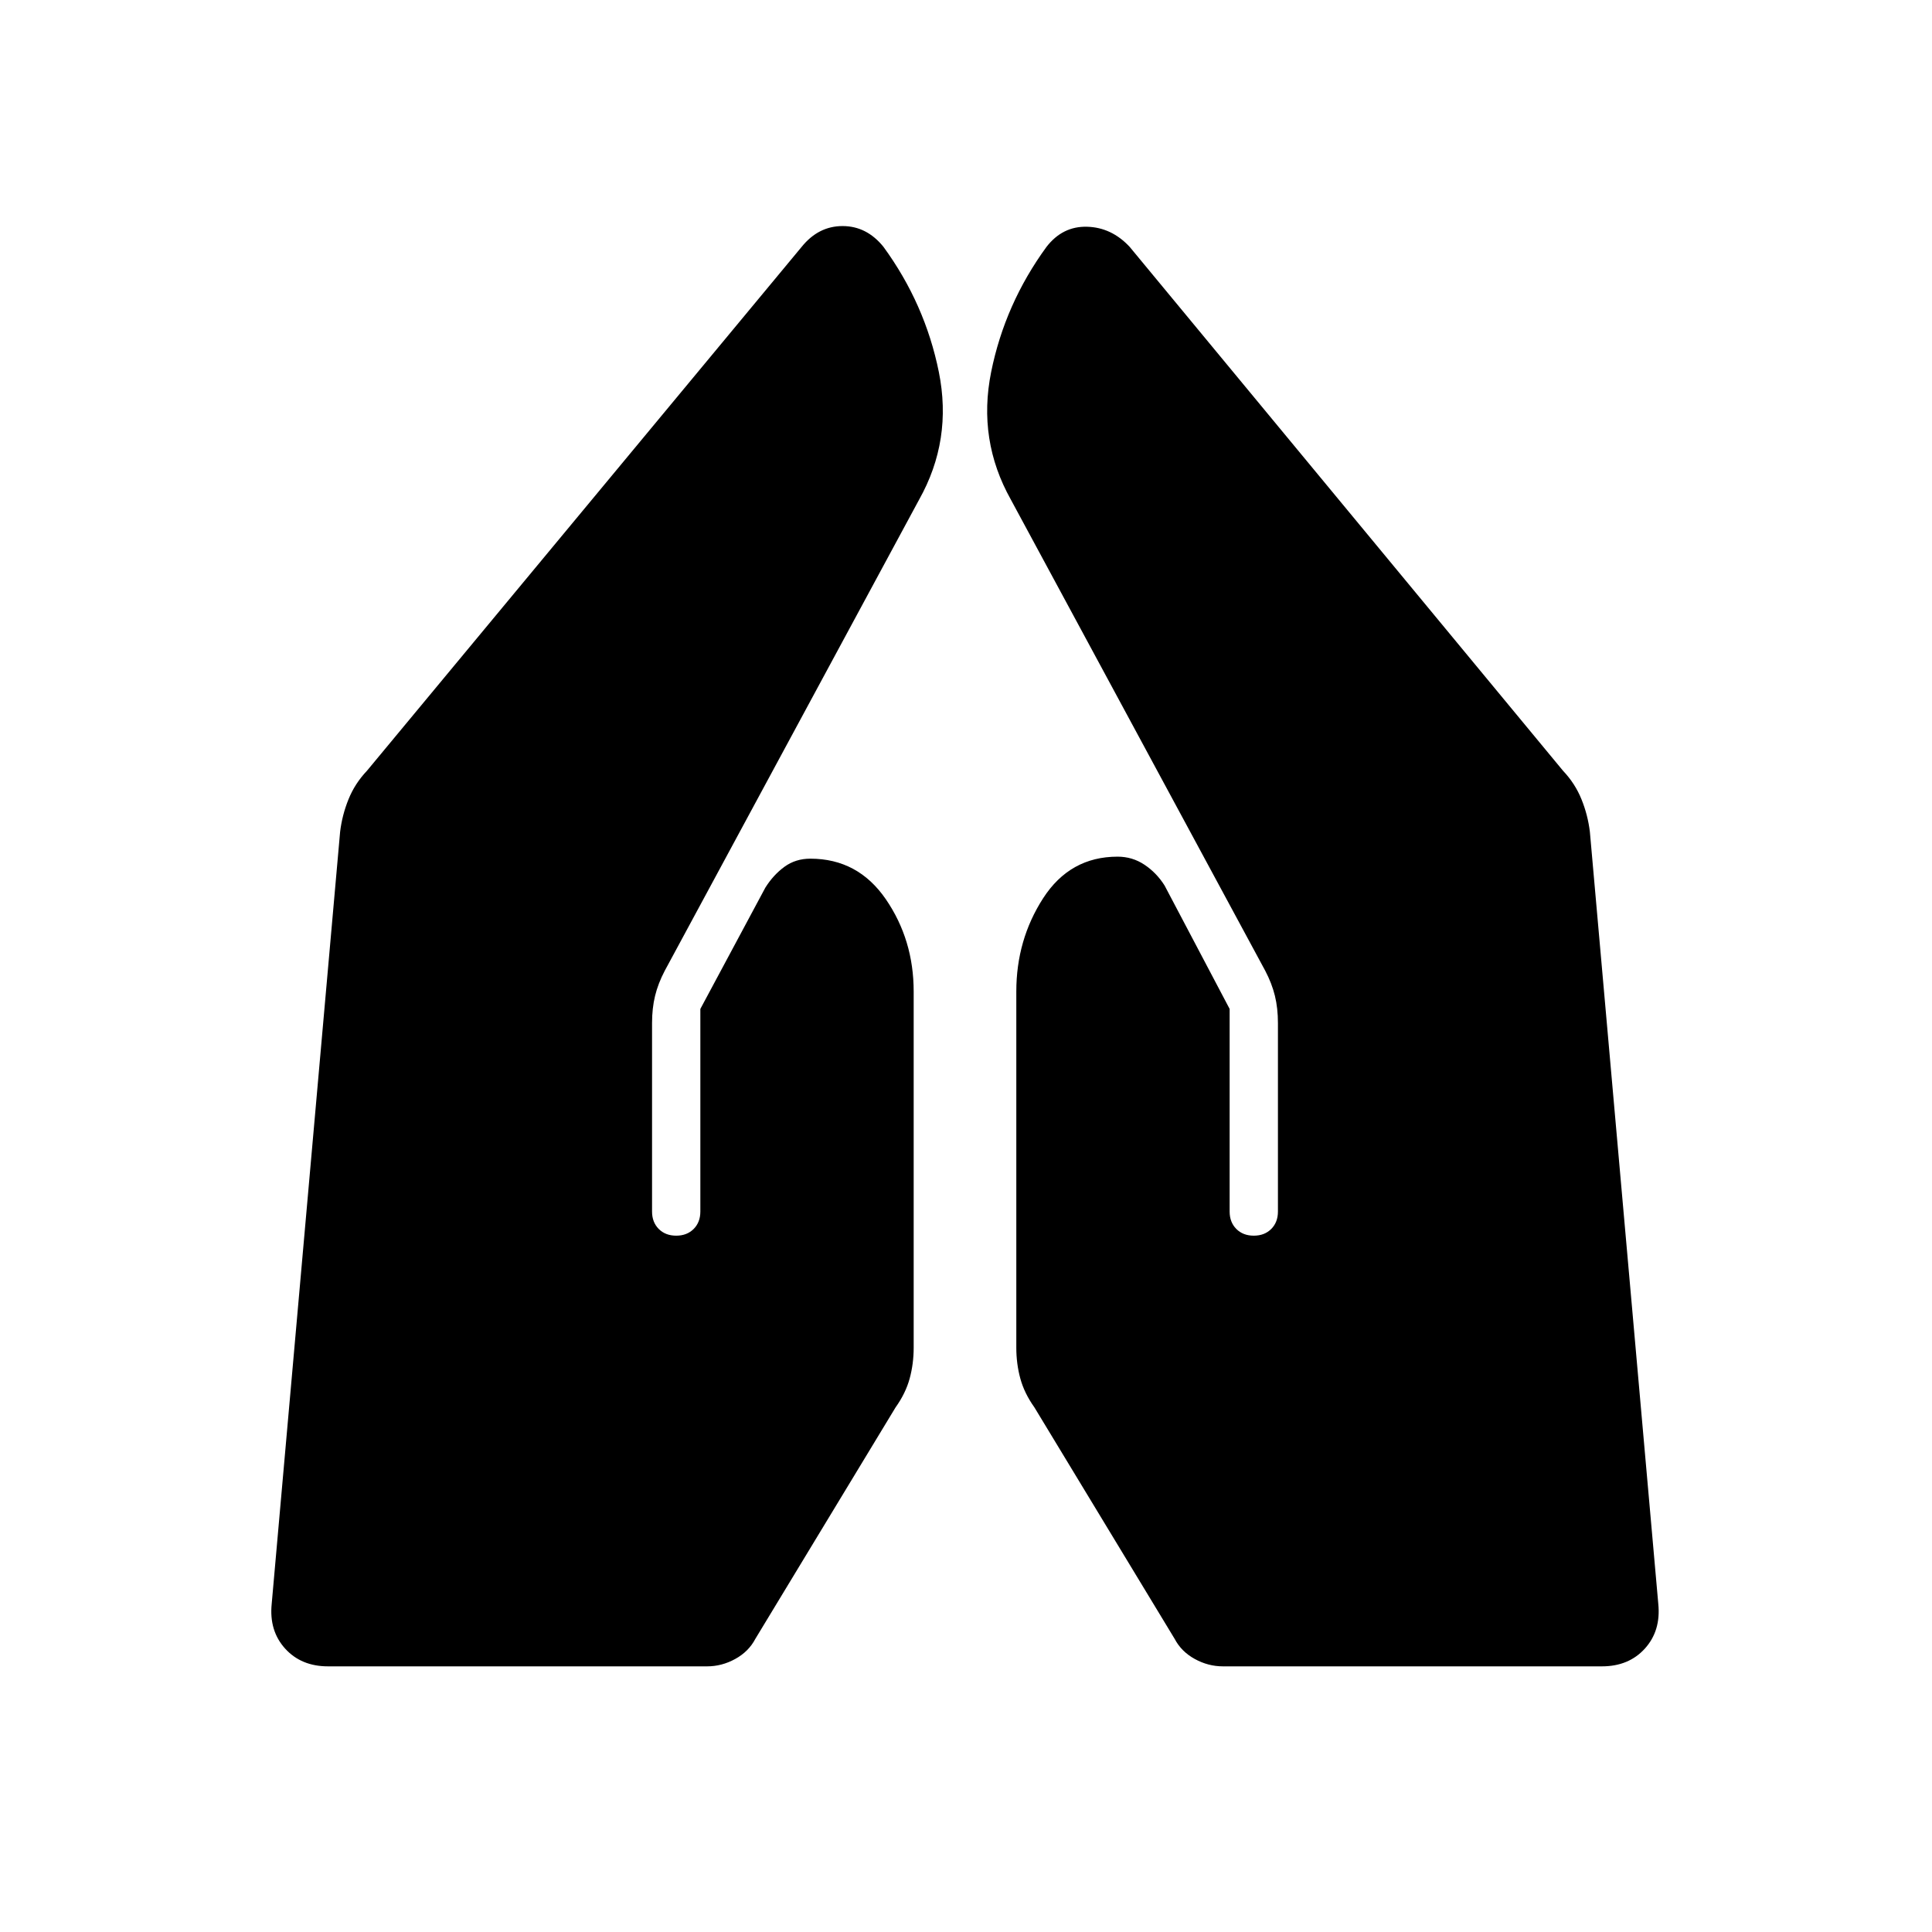 <svg xmlns="http://www.w3.org/2000/svg" height="40" viewBox="0 -960 960 960" width="40"><path d="M607.67-132q-7.34 0-14-3.67-6.67-3.66-10-10l-69.67-115q-5-7-7-14.33t-2-15.33v-177q0-25.67 13.33-46.34 13.34-20.66 37-20.66 7.34 0 13.34 4t10 10.33L611-458.67V-358q0 5.33 3.33 8.67Q617.67-346 623-346t8.67-3.33Q635-352.67 635-358v-93.67q0-7.33-1.5-13.5-1.5-6.16-4.83-12.5l-126.34-234q-16.66-29.66-9.83-63.5 6.83-33.83 27.5-62.16 8-10.34 20.17-10 12.16.33 21.16 10L776.67-577q6 6.33 9.16 14.17Q789-555 790-546.67L824-163q1.33 13.33-6.67 22.17-8 8.83-21.33 8.83H607.67ZM163-132q-13.33 0-21.33-8.83-8-8.84-6.67-22.17l34-383.67q1-8.33 4.17-16.16 3.16-7.84 9.16-14.17l216-260.33q8.34-10.34 20.34-10.34T439-837.33q20.67 28.33 27.5 62.16 6.83 33.84-9.83 63.5l-126.34 234q-3.33 6.34-4.83 12.5-1.5 6.17-1.5 13.5V-358q0 5.33 3.33 8.67Q330.67-346 336-346t8.67-3.33Q348-352.67 348-358v-100.67L380.33-519q4-6.33 9.5-10.33t12.84-4q23.66 0 37.5 20.16Q454-493 454-467.33v177q0 8-2 15.33t-7 14.33l-69.67 115q-3.33 6.34-10 10-6.66 3.67-14 3.67H163Z"/></svg>